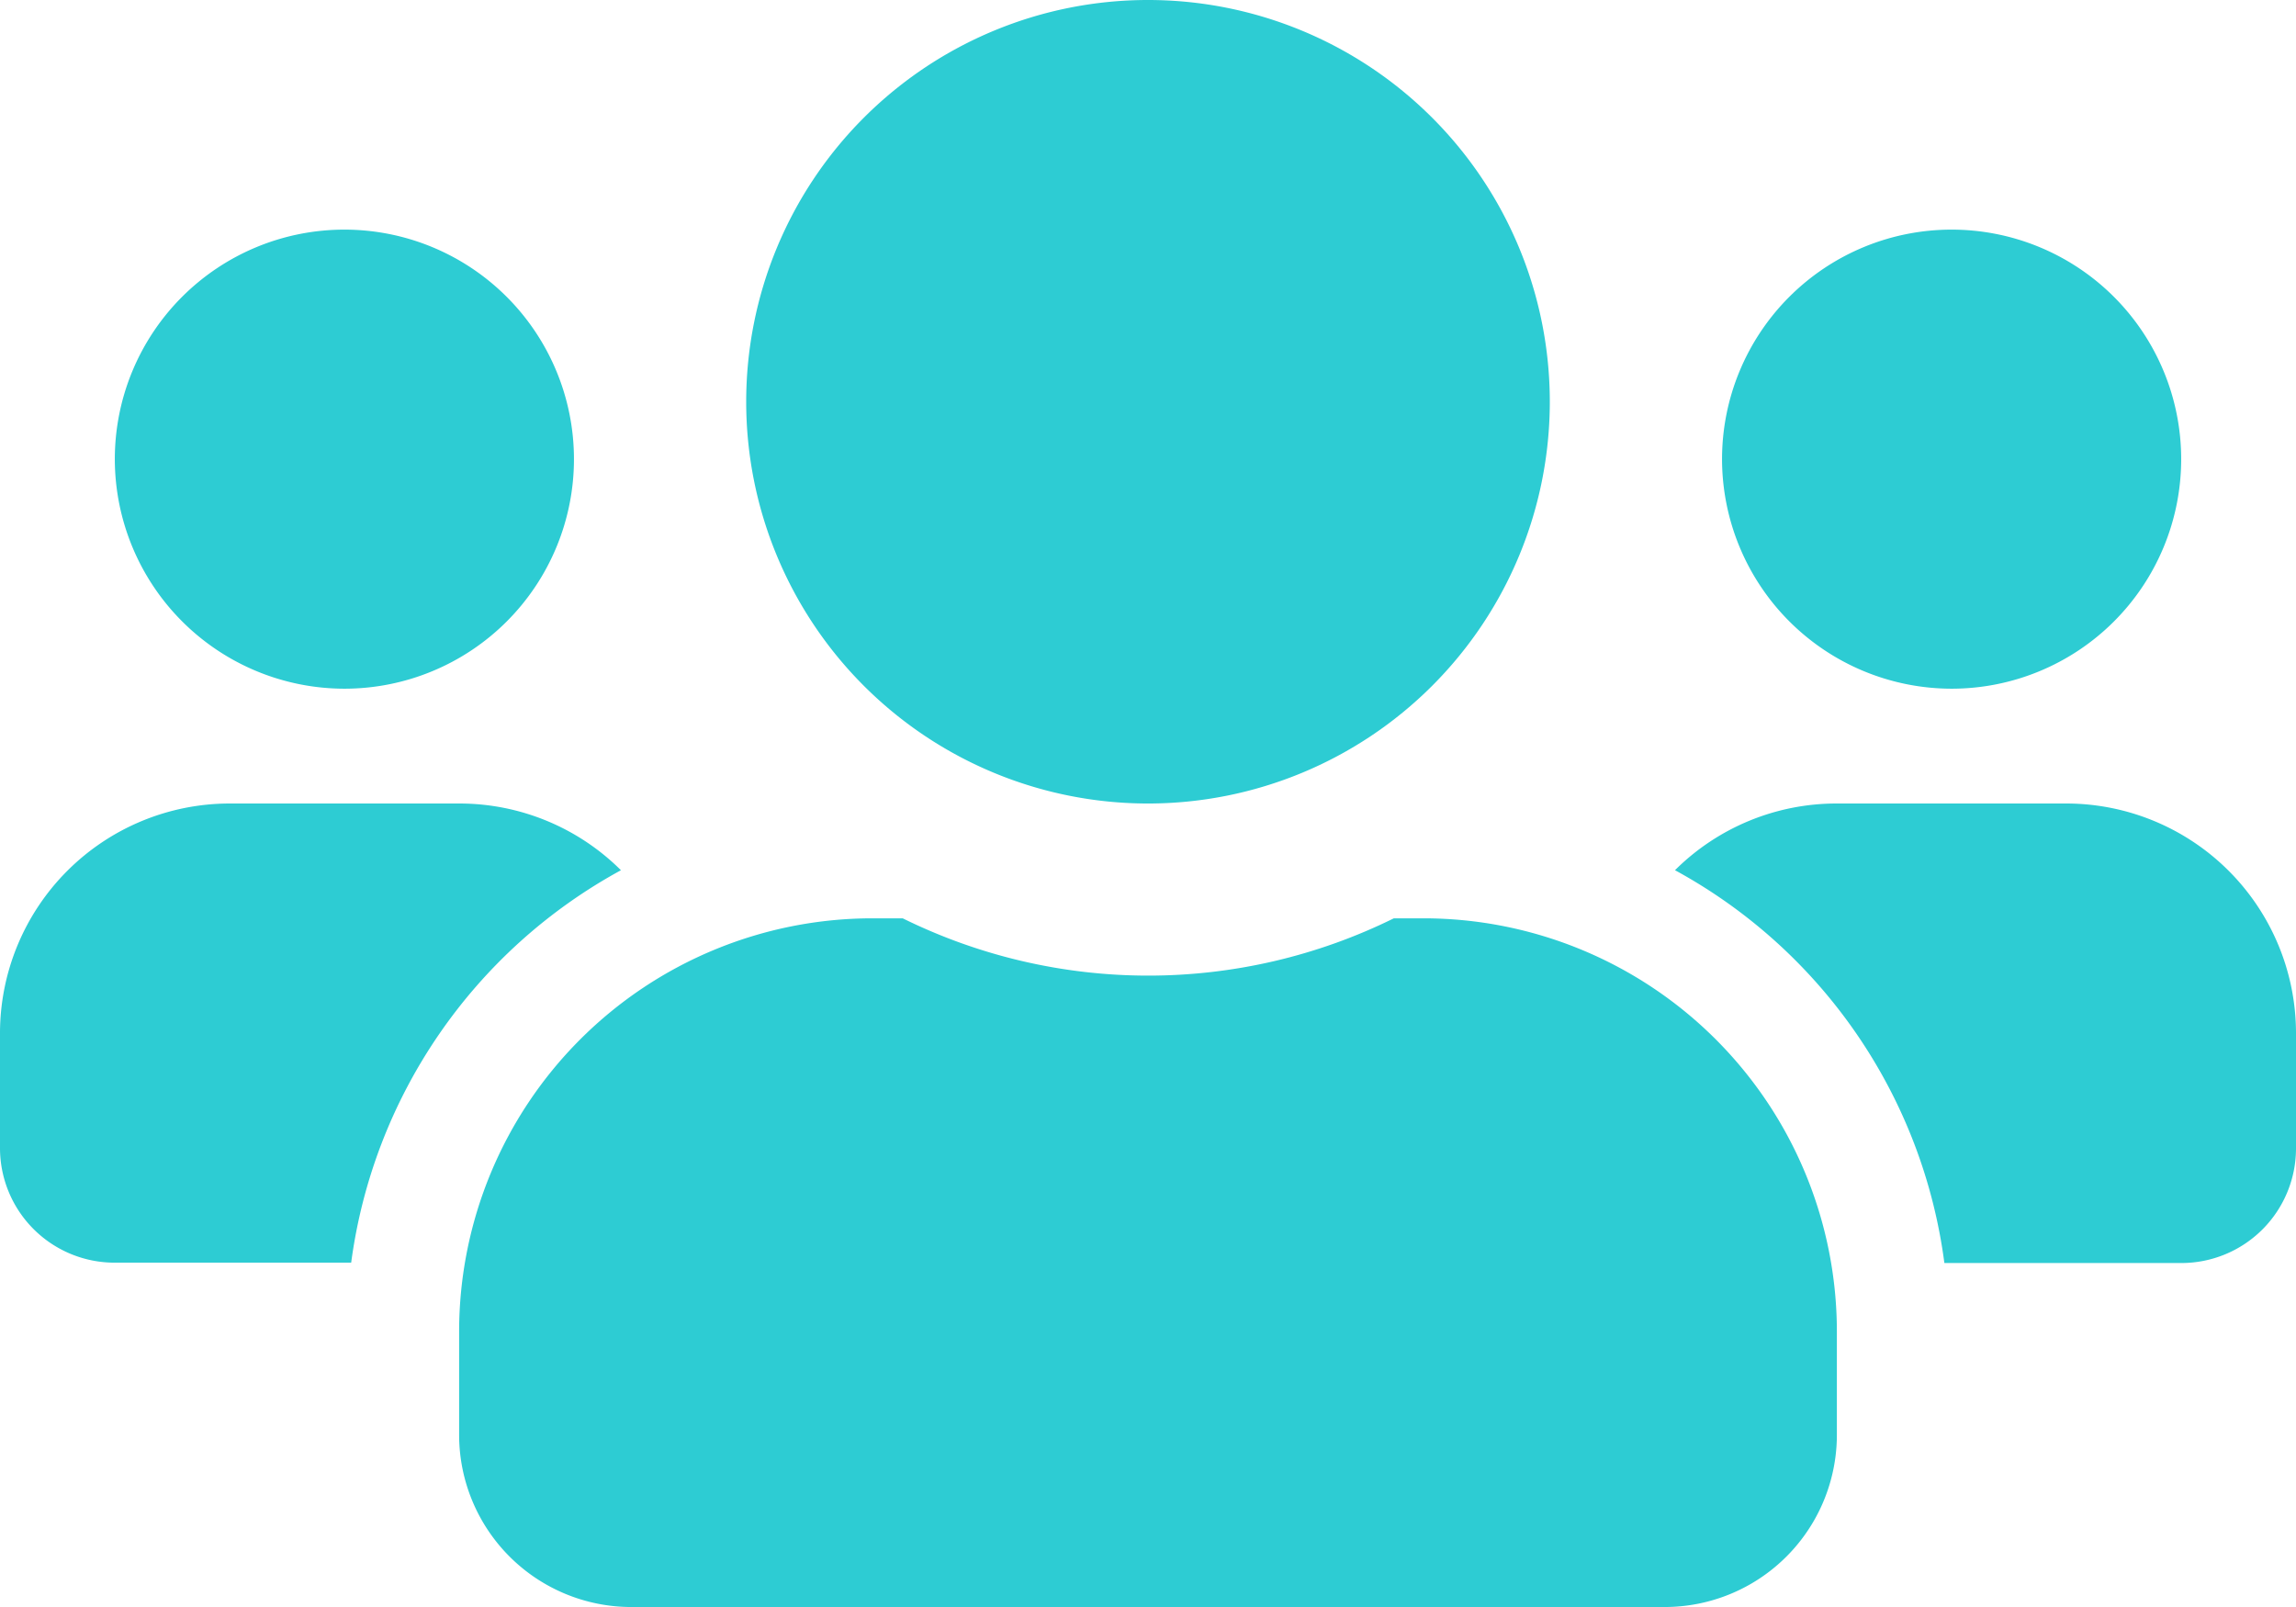 <svg xmlns="http://www.w3.org/2000/svg" width="25.714" height="18" viewBox="0 0 25.714 18"><defs><style>.a{fill:#2dccd3;}</style></defs><path class="a" d="M3.857,39.714a2.571,2.571,0,1,0-2.571-2.571A2.574,2.574,0,0,0,3.857,39.714Zm18,0a2.571,2.571,0,1,0-2.571-2.571A2.574,2.574,0,0,0,21.857,39.714ZM23.143,41H20.571a2.564,2.564,0,0,0-1.812.747,5.877,5.877,0,0,1,3.017,4.4h2.652a1.284,1.284,0,0,0,1.286-1.286V43.571A2.574,2.574,0,0,0,23.143,41ZM12.857,41a4.5,4.5,0,1,0-4.5-4.5A4.5,4.5,0,0,0,12.857,41Zm3.086,1.286h-.333a6.213,6.213,0,0,1-5.5,0H9.771a4.63,4.63,0,0,0-4.629,4.629v1.157A1.929,1.929,0,0,0,7.071,50H18.643a1.929,1.929,0,0,0,1.929-1.929V46.914A4.63,4.63,0,0,0,15.943,42.286Zm-8.988-.538A2.564,2.564,0,0,0,5.143,41H2.571A2.574,2.574,0,0,0,0,43.571v1.286a1.284,1.284,0,0,0,1.286,1.286H3.933A5.892,5.892,0,0,1,6.955,41.747Z" transform="translate(0 -32)"/></svg>